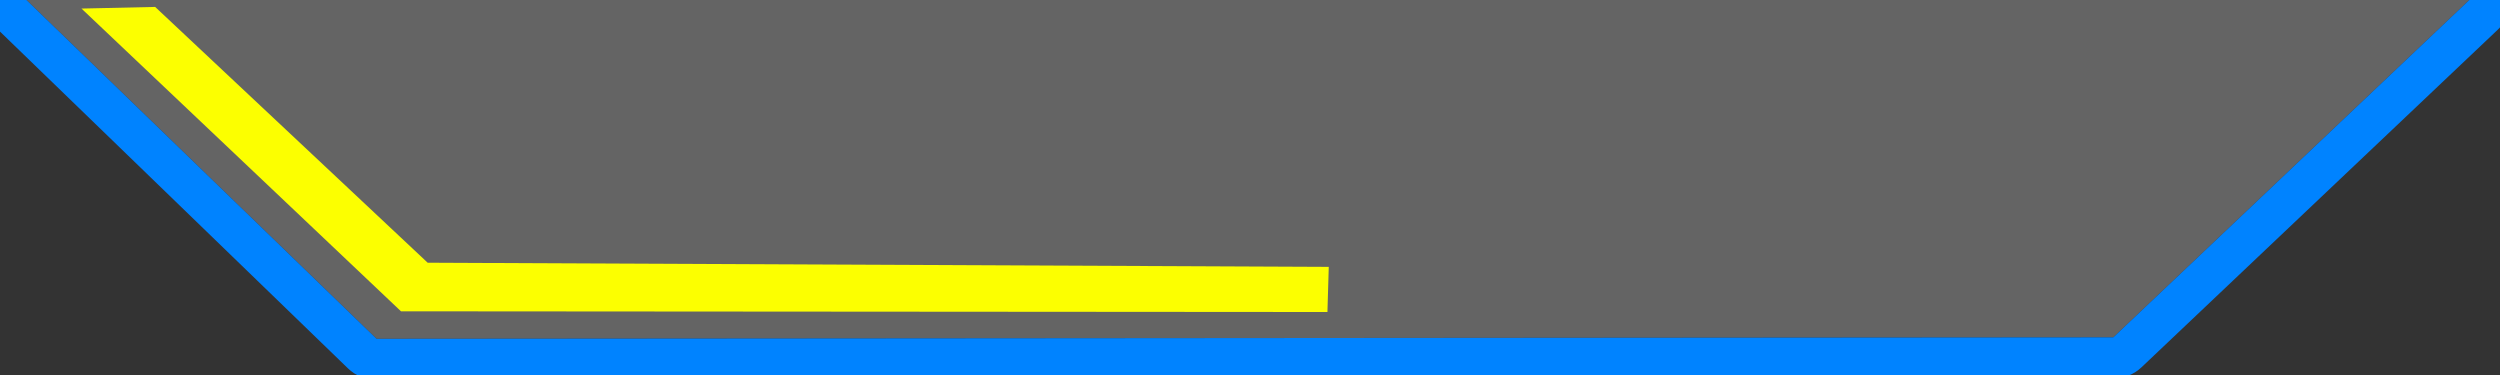 <?xml version="1.0" encoding="UTF-8" standalone="no"?>
<!DOCTYPE svg PUBLIC "-//W3C//DTD SVG 1.1//EN" "http://www.w3.org/Graphics/SVG/1.1/DTD/svg11.dtd">
<svg width="100%" height="100%" viewBox="0 0 2000 300" version="1.1" xmlns="http://www.w3.org/2000/svg" xmlns:xlink="http://www.w3.org/1999/xlink" xml:space="preserve" xmlns:serif="http://www.serif.com/" style="fill-rule:evenodd;clip-rule:evenodd;stroke-linejoin:round;stroke-miterlimit:2;">
    <rect x="0" y="0" width="2000" height="300" fill="#333333" stroke="none"/>
    <g transform="matrix(0.992,0,0,0.948,1.852,0)">
        <g transform="matrix(0.985,0,0,0.953,19.503,0)">
            <path d="M2000,0L0,0L286.585,300L1708.54,298.714L2000,0Z" style="fill:rgb(100,100,100);"/>
            <path d="M2023.13,26.467C2033.14,16.209 2036.36,0.382 2031.27,-13.482C2026.17,-27.345 2013.78,-36.442 2000,-36.442L0,-36.442C-13.715,-36.442 -26.058,-27.429 -31.199,-13.66C-36.34,0.109 -33.251,15.878 -23.39,26.201L263.195,326.201C269.478,332.777 277.876,336.45 286.614,336.442L1708.57,335.156C1717.17,335.148 1725.43,331.579 1731.68,325.181L2023.13,26.467ZM2000,0L0,0L286.585,300L1708.54,298.714L2000,0Z" style="fill:rgb(0,131,255);"/>
        </g>
        <g transform="matrix(0.64,0.64,-0.598,0.598,95.305,-57.998)">
            <path d="M1011.43,-545.185L982.512,-577.936L412.05,26.734L71.717,30.008L26.382,80.836L427.277,79.01L1011.43,-545.185Z" style="fill:rgb(252,255,0);"/>
        </g>
    </g>
</svg>
